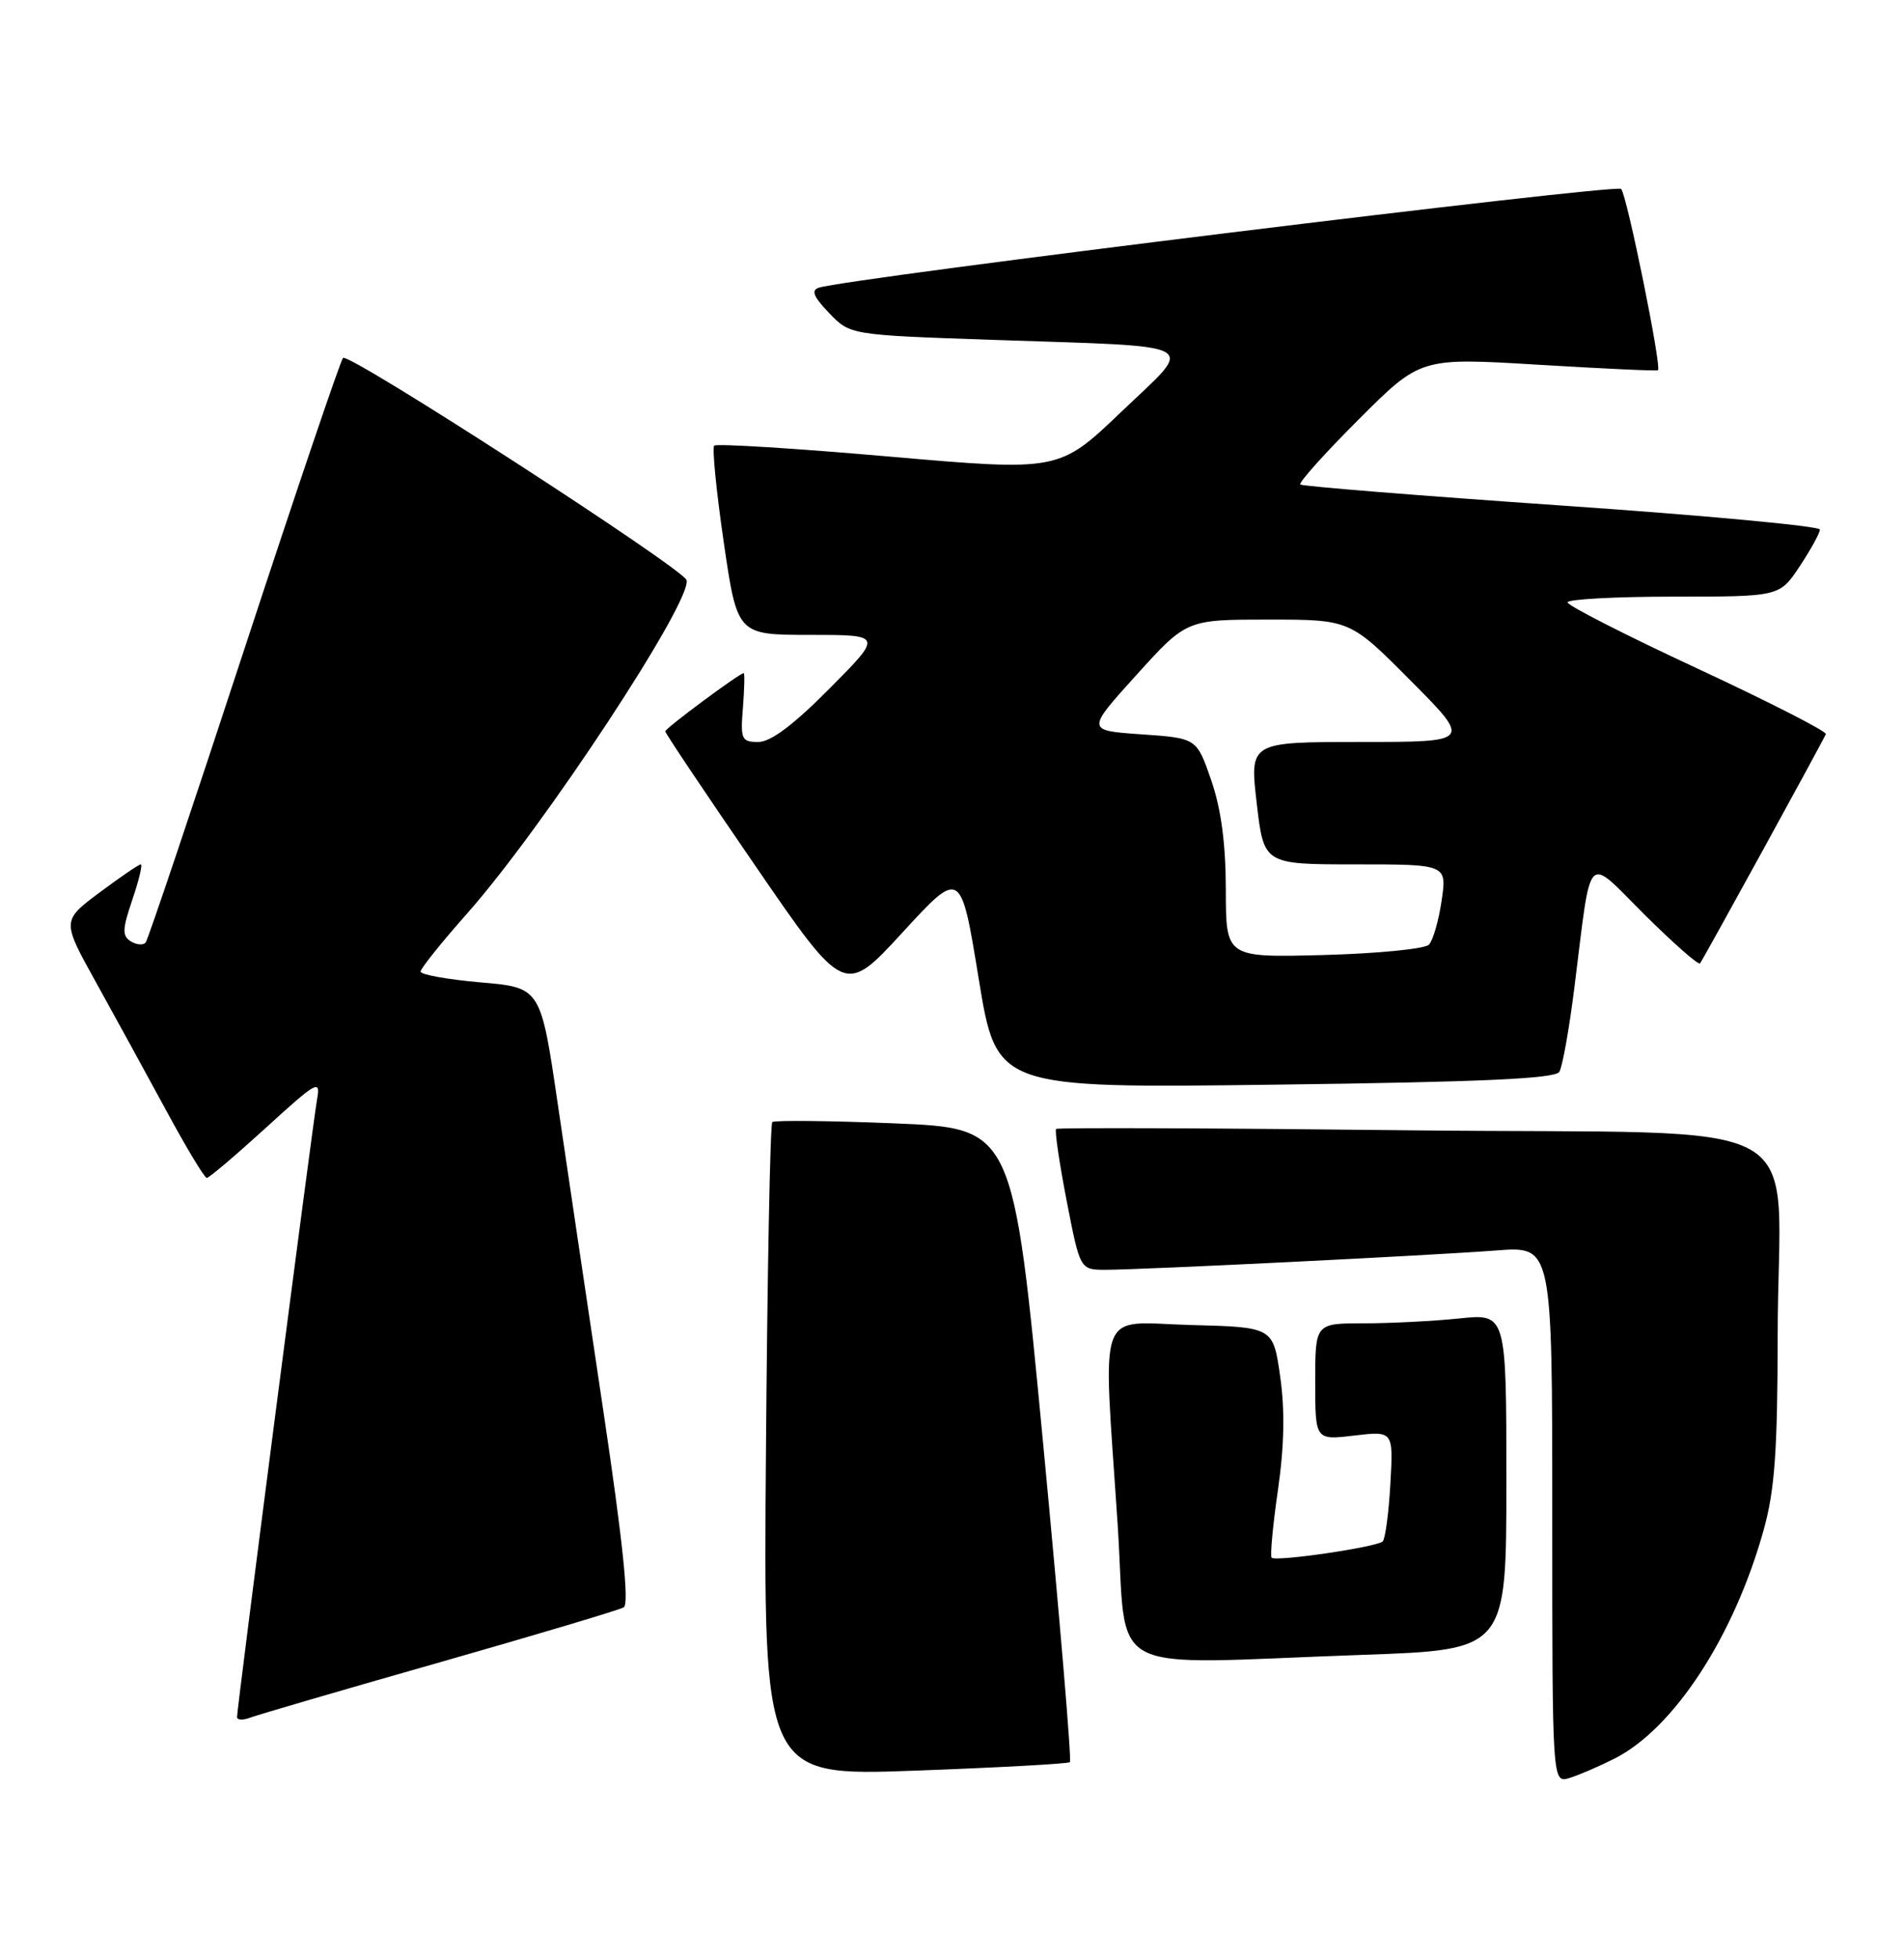 <?xml version="1.0" encoding="UTF-8" standalone="no"?>
<!DOCTYPE svg PUBLIC "-//W3C//DTD SVG 1.1//EN" "http://www.w3.org/Graphics/SVG/1.1/DTD/svg11.dtd" >
<svg xmlns="http://www.w3.org/2000/svg" xmlns:xlink="http://www.w3.org/1999/xlink" version="1.1" viewBox="0 0 249 256">
 <g >
 <path fill="currentColor"
d=" M 211.13 229.91 C 218.90 225.99 226.77 213.94 230.65 200.00 C 232.10 194.79 232.46 189.73 232.48 174.50 C 232.51 144.90 238.70 148.37 184.73 147.77 C 159.30 147.48 138.33 147.40 138.12 147.59 C 137.91 147.78 138.53 151.99 139.49 156.96 C 141.25 166.00 141.25 166.00 144.57 166.00 C 149.34 166.00 187.17 164.13 195.75 163.47 C 203.00 162.92 203.00 162.92 203.00 198.03 C 203.00 233.13 203.00 233.13 205.25 232.44 C 206.49 232.06 209.13 230.92 211.13 229.91 Z  M 139.92 230.37 C 140.16 230.16 138.58 211.43 136.42 188.74 C 132.50 147.50 132.50 147.50 117.00 146.86 C 108.47 146.51 101.28 146.44 101.00 146.69 C 100.72 146.95 100.35 166.30 100.17 189.68 C 99.83 232.20 99.83 232.20 119.67 231.48 C 130.57 231.08 139.69 230.58 139.92 230.37 Z  M 57.50 217.32 C 70.15 213.71 80.98 210.48 81.57 210.13 C 82.30 209.70 81.47 201.64 78.91 184.50 C 76.85 170.75 74.17 152.66 72.94 144.31 C 70.71 129.11 70.71 129.11 62.86 128.43 C 58.54 128.05 55.00 127.42 55.00 127.02 C 55.00 126.62 57.75 123.19 61.11 119.40 C 71.12 108.09 90.64 78.42 89.78 75.83 C 89.26 74.27 45.57 46.02 44.86 46.79 C 44.51 47.18 38.68 64.38 31.91 85.00 C 25.15 105.62 19.36 122.82 19.05 123.21 C 18.74 123.60 17.87 123.53 17.11 123.07 C 15.96 122.35 15.99 121.49 17.31 117.61 C 18.17 115.07 18.67 113.00 18.41 113.00 C 18.16 113.00 15.73 114.66 13.02 116.68 C 8.08 120.37 8.08 120.37 12.56 128.43 C 15.02 132.87 19.16 140.43 21.77 145.24 C 24.37 150.05 26.74 153.98 27.04 153.99 C 27.34 154.00 30.82 151.04 34.78 147.43 C 41.43 141.36 41.94 141.07 41.47 143.68 C 40.91 146.77 31.00 223.27 31.00 224.47 C 31.00 224.88 31.79 224.91 32.75 224.54 C 33.71 224.18 44.84 220.92 57.50 217.32 Z  M 178.25 216.34 C 197.00 215.68 197.00 215.68 197.00 193.70 C 197.00 171.72 197.00 171.72 190.85 172.36 C 187.47 172.71 181.85 173.00 178.35 173.00 C 172.00 173.00 172.00 173.00 172.00 180.64 C 172.00 188.28 172.00 188.28 177.11 187.67 C 182.22 187.07 182.22 187.07 181.83 193.98 C 181.62 197.78 181.16 201.17 180.83 201.51 C 180.08 202.25 166.86 204.19 166.30 203.64 C 166.09 203.42 166.45 199.46 167.12 194.84 C 167.95 189.08 168.05 184.39 167.42 179.97 C 166.50 173.50 166.50 173.50 155.75 173.22 C 143.22 172.89 144.24 170.11 146.16 199.25 C 147.50 219.64 143.59 217.55 178.25 216.34 Z  M 203.92 140.13 C 204.33 139.47 205.21 134.55 205.88 129.21 C 208.20 110.81 207.25 111.80 215.10 119.60 C 218.86 123.33 222.11 126.19 222.32 125.95 C 222.69 125.52 238.21 97.24 238.78 95.97 C 238.93 95.63 231.39 91.78 222.03 87.42 C 212.66 83.07 205.00 79.16 205.00 78.75 C 205.00 78.34 211.24 78.00 218.87 78.00 C 232.73 78.00 232.73 78.00 235.37 74.02 C 236.82 71.83 238.00 69.68 238.00 69.23 C 238.00 68.78 222.81 67.37 204.25 66.09 C 185.69 64.81 170.30 63.57 170.05 63.34 C 169.80 63.11 173.23 59.28 177.68 54.84 C 185.77 46.75 185.77 46.75 201.13 47.68 C 209.59 48.19 216.64 48.52 216.82 48.40 C 217.35 48.06 212.78 25.57 212.01 24.70 C 211.39 24.01 110.95 36.36 107.09 37.61 C 106.04 37.94 106.38 38.79 108.43 40.92 C 111.17 43.79 111.17 43.79 129.84 44.43 C 157.82 45.39 156.35 44.57 146.65 53.83 C 138.50 61.62 138.50 61.62 116.21 59.68 C 103.96 58.61 93.69 57.97 93.40 58.26 C 93.12 58.55 93.68 64.24 94.65 70.89 C 96.42 83.00 96.42 83.00 105.93 83.00 C 115.45 83.00 115.45 83.00 108.50 90.00 C 103.78 94.76 100.79 97.00 99.18 97.00 C 96.97 97.00 96.82 96.67 97.16 92.50 C 97.35 90.02 97.40 88.00 97.26 88.00 C 96.72 88.00 87.00 95.21 87.00 95.61 C 87.00 95.85 92.27 103.72 98.72 113.10 C 110.43 130.17 110.43 130.17 118.04 121.89 C 125.65 113.61 125.65 113.61 127.99 127.94 C 130.33 142.27 130.33 142.27 166.75 141.80 C 193.65 141.46 203.37 141.02 203.92 140.13 Z  M 160.31 116.35 C 160.30 110.29 159.70 105.77 158.40 102.00 C 156.50 96.50 156.50 96.50 149.27 96.00 C 142.05 95.50 142.05 95.50 148.61 88.25 C 155.17 81.00 155.17 81.00 165.86 81.00 C 176.55 81.00 176.55 81.00 184.50 89.00 C 192.45 97.00 192.45 97.00 177.94 97.00 C 163.42 97.00 163.42 97.00 164.35 105.00 C 165.28 113.00 165.28 113.00 177.26 113.00 C 189.23 113.00 189.23 113.00 188.53 117.75 C 188.15 120.36 187.40 122.95 186.87 123.50 C 186.34 124.05 180.15 124.66 173.11 124.85 C 160.32 125.19 160.32 125.19 160.31 116.35 Z "/>
</g>
</svg>